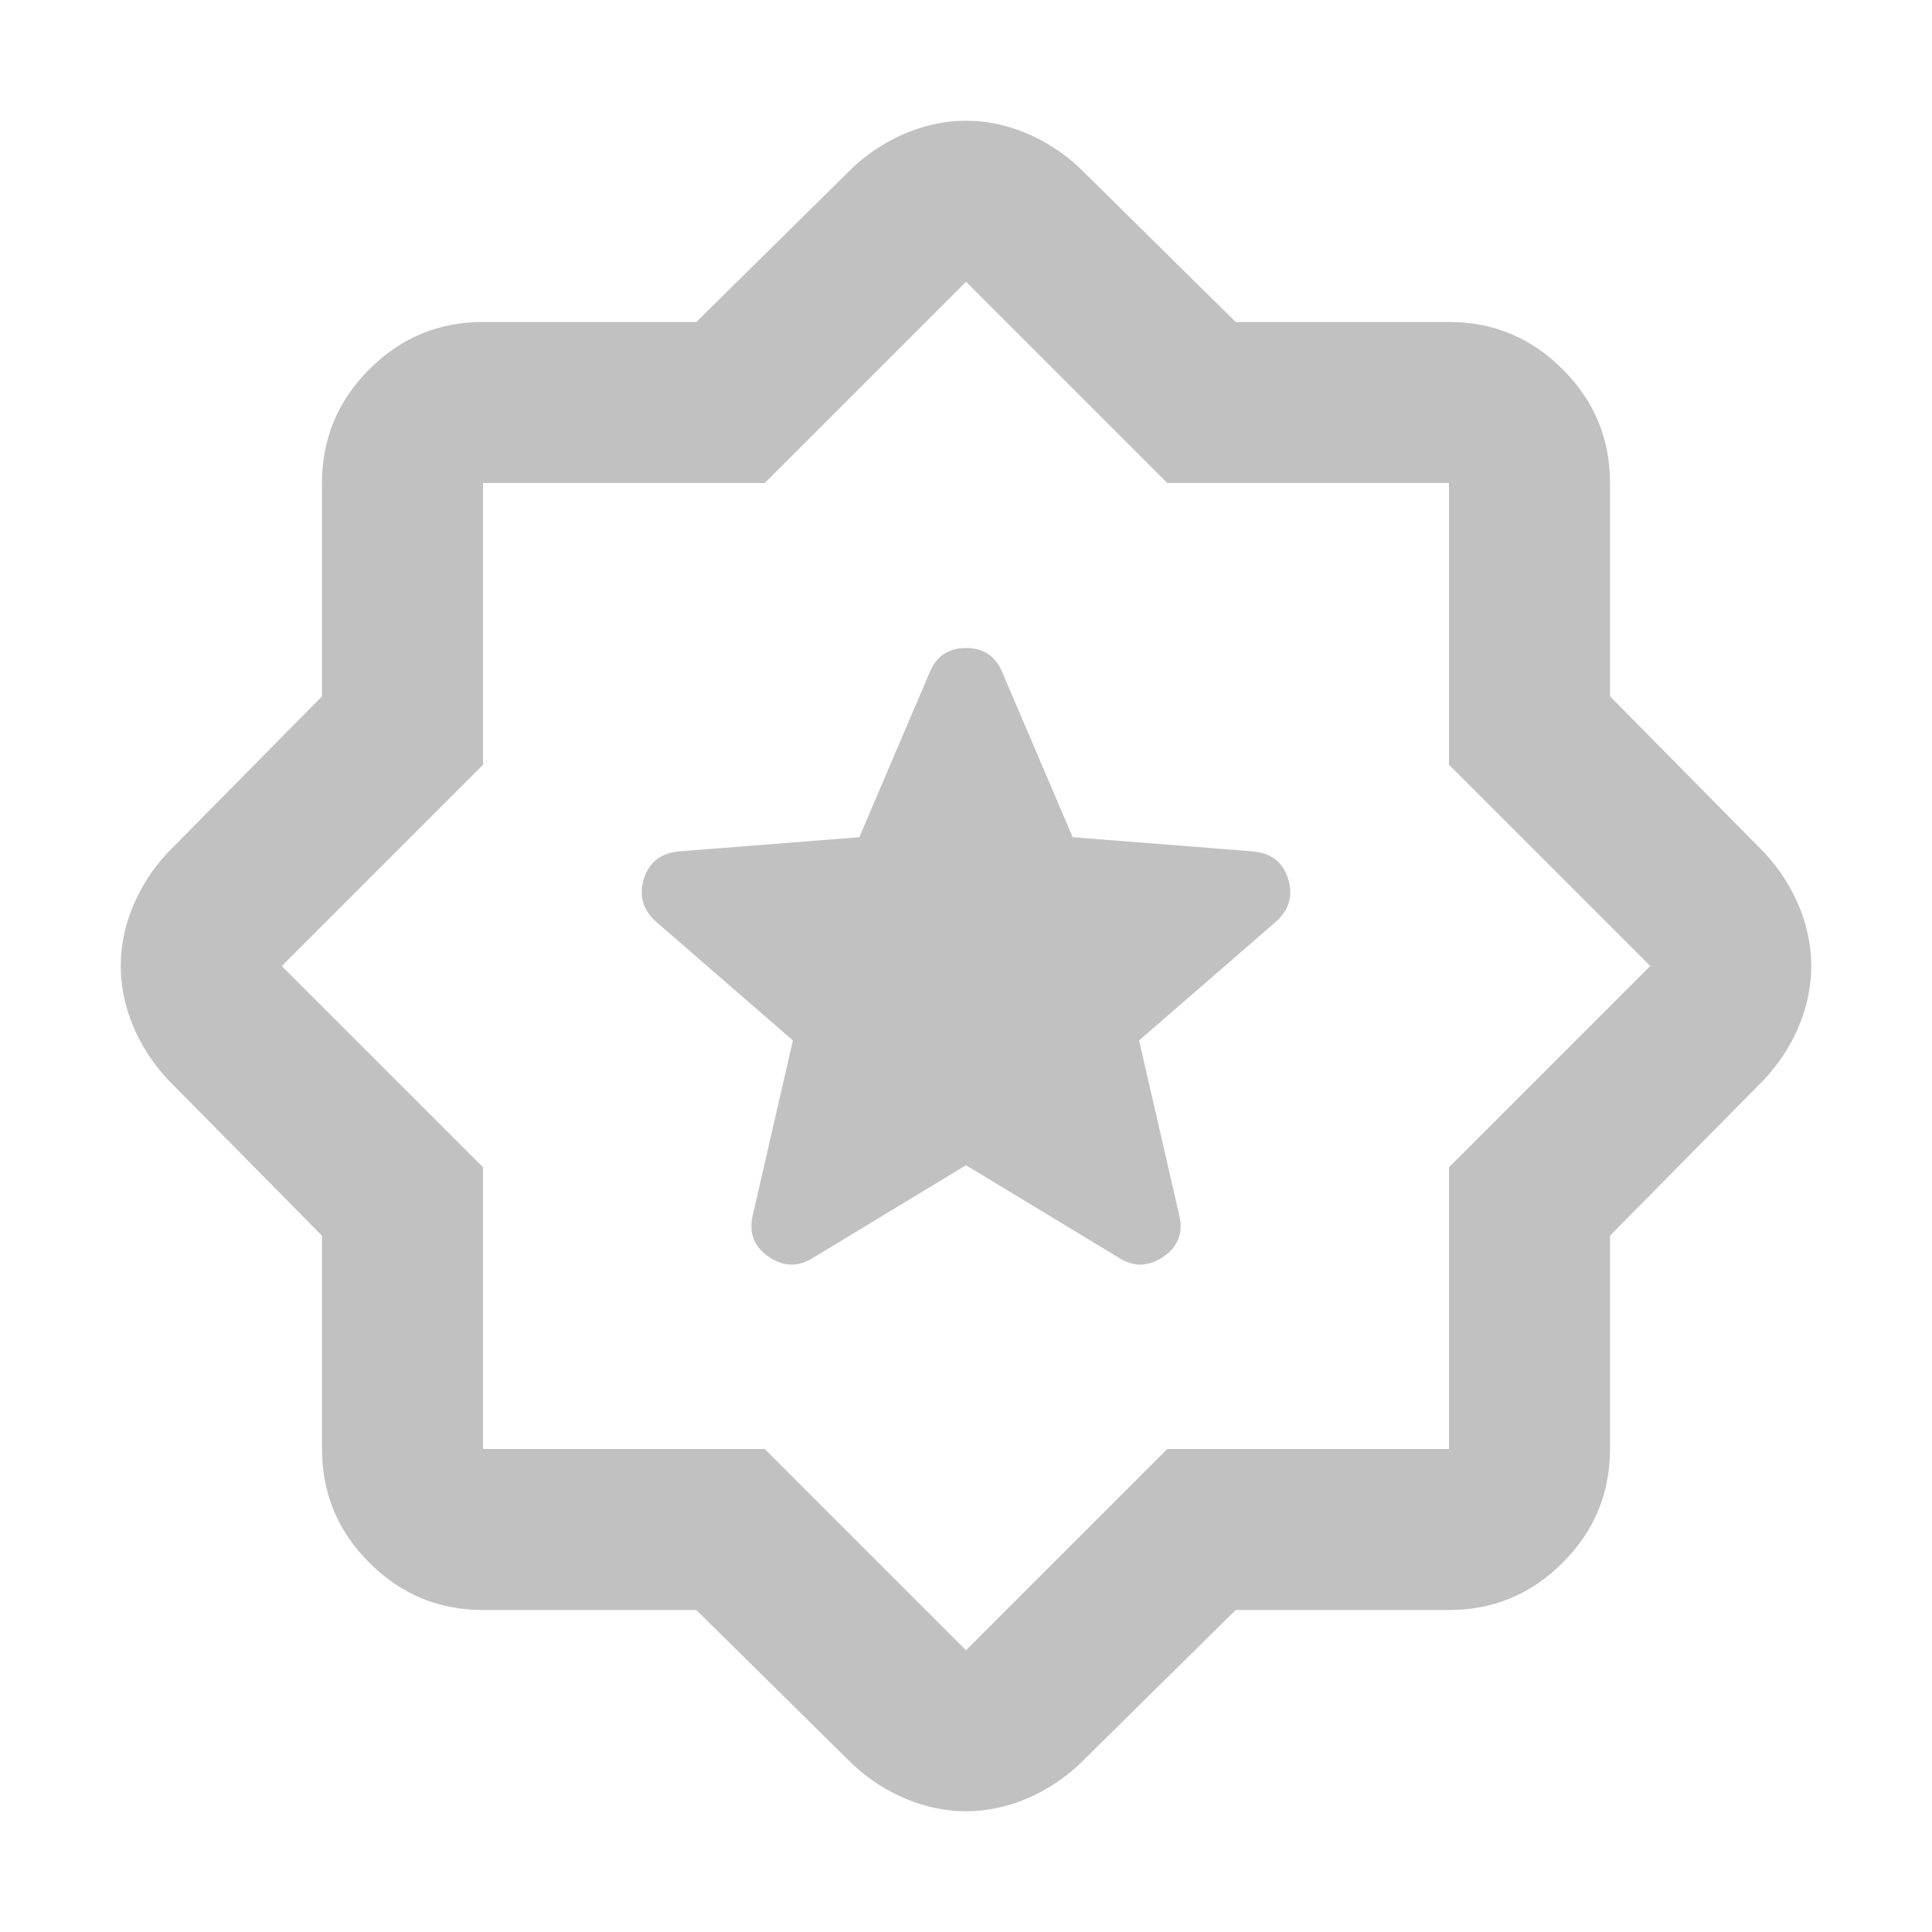 <svg width="32" height="32" viewBox="0 0 32 32" fill="none" xmlns="http://www.w3.org/2000/svg">
<path d="M16 19.3L18.533 20.833C18.778 20.989 19.022 20.983 19.267 20.817C19.511 20.65 19.6 20.422 19.533 20.133L18.867 17.233L21.133 15.267C21.356 15.067 21.422 14.828 21.333 14.55C21.244 14.272 21.044 14.122 20.733 14.1L17.767 13.867L16.6 11.133C16.489 10.867 16.289 10.733 16 10.733C15.711 10.733 15.511 10.867 15.4 11.133L14.233 13.867L11.267 14.1C10.956 14.122 10.756 14.272 10.667 14.55C10.578 14.828 10.644 15.067 10.867 15.267L13.133 17.233L12.467 20.133C12.4 20.422 12.489 20.65 12.733 20.817C12.978 20.983 13.222 20.989 13.467 20.833L16 19.3ZM11.533 26.667H8C7.267 26.667 6.639 26.406 6.117 25.883C5.594 25.361 5.333 24.733 5.333 24V20.467L2.767 17.867C2.522 17.6 2.333 17.306 2.2 16.983C2.067 16.661 2 16.333 2 16C2 15.667 2.067 15.339 2.2 15.017C2.333 14.694 2.522 14.4 2.767 14.133L5.333 11.533V8C5.333 7.267 5.594 6.639 6.117 6.117C6.639 5.594 7.267 5.333 8 5.333H11.533L14.133 2.767C14.4 2.522 14.694 2.333 15.017 2.2C15.339 2.067 15.667 2 16 2C16.333 2 16.661 2.067 16.983 2.2C17.306 2.333 17.6 2.522 17.867 2.767L20.467 5.333H24C24.733 5.333 25.361 5.594 25.883 6.117C26.406 6.639 26.667 7.267 26.667 8V11.533L29.233 14.133C29.478 14.4 29.667 14.694 29.8 15.017C29.933 15.339 30 15.667 30 16C30 16.333 29.933 16.661 29.8 16.983C29.667 17.306 29.478 17.6 29.233 17.867L26.667 20.467V24C26.667 24.733 26.406 25.361 25.883 25.883C25.361 26.406 24.733 26.667 24 26.667H20.467L17.867 29.233C17.6 29.478 17.306 29.667 16.983 29.8C16.661 29.933 16.333 30 16 30C15.667 30 15.339 29.933 15.017 29.8C14.694 29.667 14.4 29.478 14.133 29.233L11.533 26.667ZM12.667 24L16 27.333L19.333 24H24V19.333L27.333 16L24 12.667V8H19.333L16 4.667L12.667 8H8V12.667L4.667 16L8 19.333V24H12.667Z" fill="#C1C1C1"/>
</svg>

